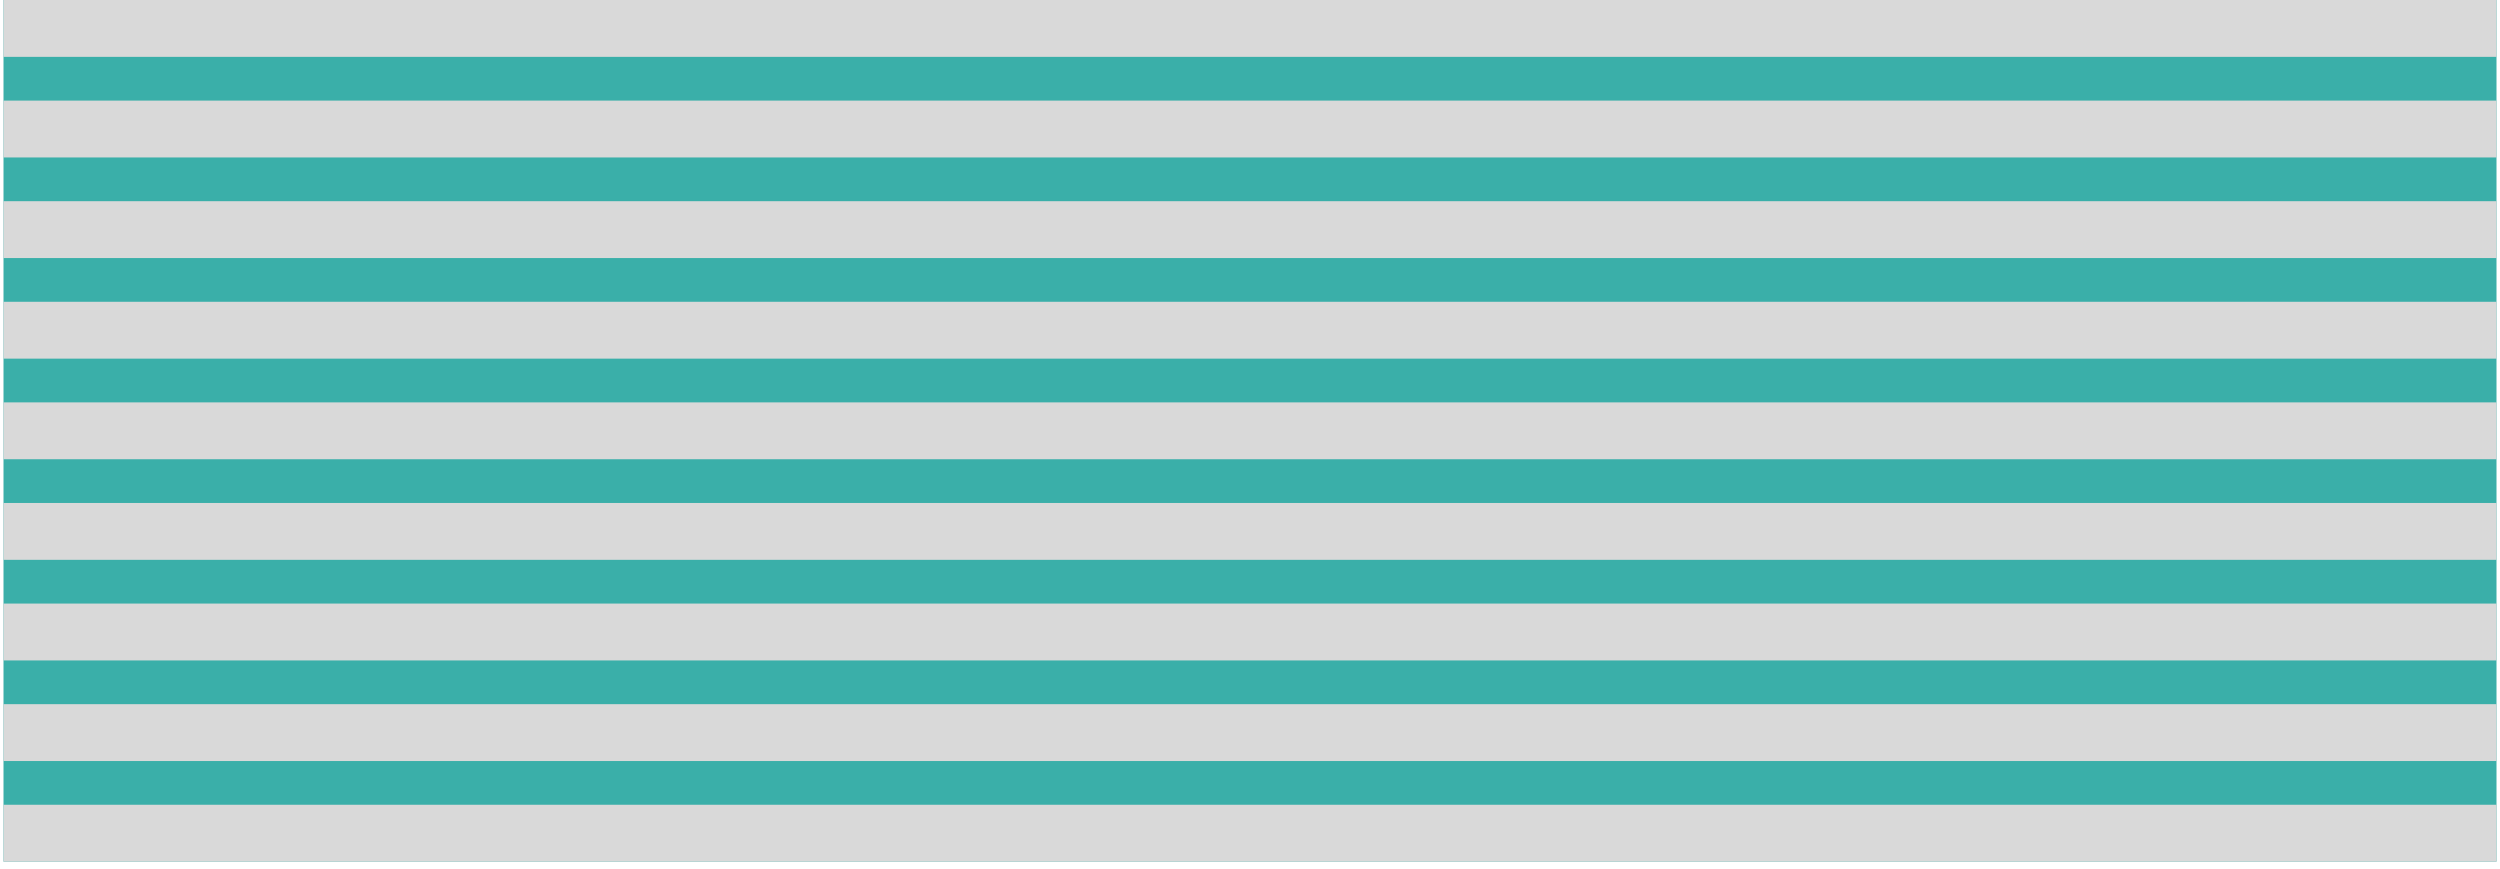 <svg xmlns="http://www.w3.org/2000/svg" width="2858" height="993" viewBox="0 0 2858 993" fill="none"><g filter="url(#filter0_d_4_2)"><rect width="2850" height="985" transform="translate(4)" fill="#3AAFA9"></rect></g><rect x="4" width="2850" height="65" fill="#D9D9D9"></rect><rect x="4" y="115" width="2850" height="65" fill="#D9D9D9"></rect><rect x="4" y="230" width="2850" height="65" fill="#D9D9D9"></rect><rect x="4" y="345" width="2850" height="65" fill="#D9D9D9"></rect><rect x="4" y="460" width="2850" height="65" fill="#D9D9D9"></rect><rect x="4" y="575" width="2850" height="65" fill="#D9D9D9"></rect><rect x="4" y="690" width="2850" height="65" fill="#D9D9D9"></rect><rect x="4" y="805" width="2850" height="65" fill="#D9D9D9"></rect><rect x="4" y="920" width="2850" height="65" fill="#D9D9D9"></rect><defs><filter id="filter0_d_4_2" x="0" y="0" width="2858" height="993" filterUnits="userSpaceOnUse" color-interpolation-filters="sRGB"><feGaussianBlur stdDeviation="2"></feGaussianBlur></filter></defs></svg>